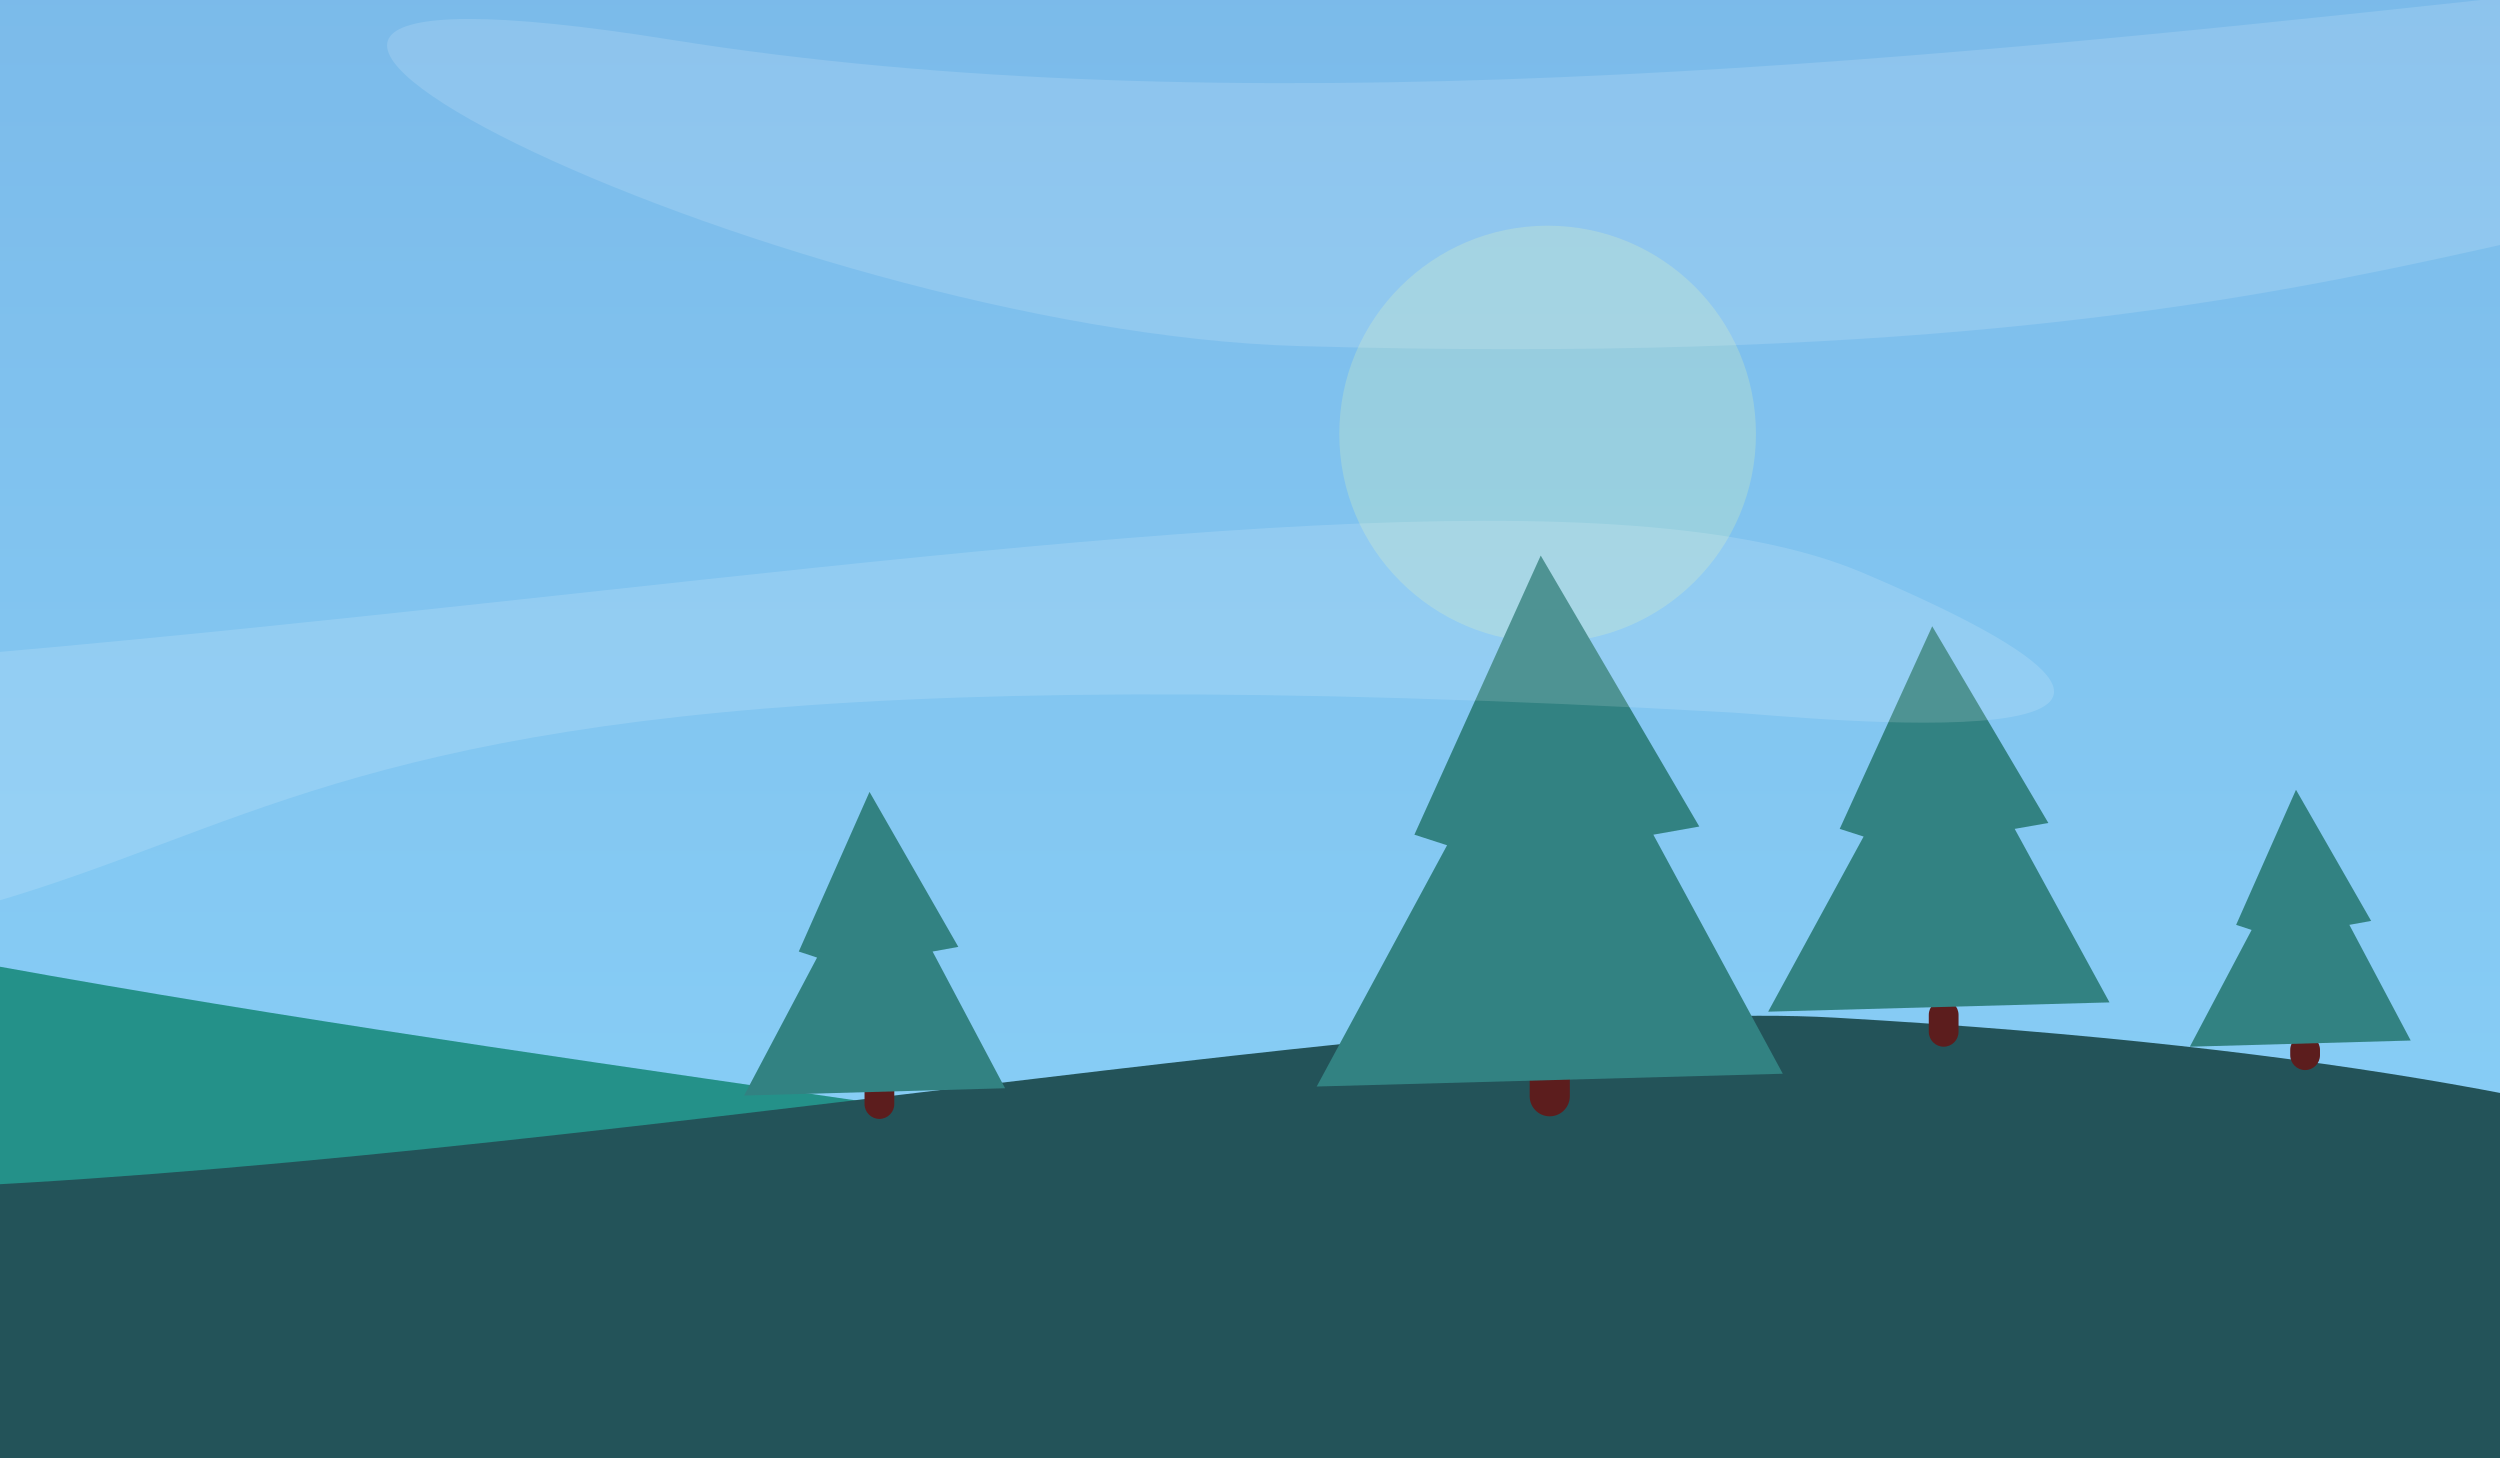 <svg width="360" height="210" viewBox="0 0 360 210" fill="none" xmlns="http://www.w3.org/2000/svg">
<rect x="0" y="0" width="360" height="210" fill="#808080" stroke="none"/>
<g clip-path="url(#clip0_1_217)">
<ellipse cx="160.5" cy="66" rx="223.5" ry="235" fill="url(#paint0_linear_1_217)"/>
<circle cx="222.857" cy="62.5" r="30" fill="#F0FFA8" fill-opacity="0.214"/>
<path fill-rule="evenodd" clip-rule="evenodd" d="M-81.003 121.54C-153.294 102.147 -229.602 160.92 -229.602 160.92L-179.002 207.5H180L181.352 166.201C181.352 166.201 167.975 165.073 162.74 164.281C83.489 152.285 -7.753 141.19 -81.003 121.54Z" fill="#249189"/>
<path opacity="0.137" fill-rule="evenodd" clip-rule="evenodd" d="M187.09 49.837C111.446 47.713 -7.57 -10.972 96.602 5.719C256.044 31.265 479.737 -31.437 544.185 -4.1C608.633 23.237 531.832 14.155 526.597 14.948C501.17 18.796 476.997 29.222 447.604 26.528C367.91 19.223 356.976 54.606 187.09 49.837Z" fill="white"/>
<path fill-rule="evenodd" clip-rule="evenodd" d="M264.196 146.54C411.951 154.968 432.687 184.798 432.687 184.798V257.425H-72.857L-70.468 188.301C-70.468 188.301 -63.288 173.014 -14.483 171.205C80.457 167.686 210.023 143.45 264.196 146.54Z" fill="#235359"/>
<path d="M226.056 157.858C226.056 159.455 224.761 160.75 223.164 160.75V160.75C221.567 160.75 220.273 159.455 220.273 157.858V155.168C220.273 153.571 221.567 152.276 223.164 152.276V152.276C224.761 152.276 226.056 153.571 226.056 155.168V157.858Z" fill="#5C1D1D"/>
<path fill-rule="evenodd" clip-rule="evenodd" d="M208.376 121.719L203.672 120.195L221.864 80L244.7 119.022L238.081 120.195L256.724 154.617L189.604 156.458L208.376 121.719Z" fill="#328282"/>
<path d="M282.031 148.584C282.031 149.768 281.072 150.727 279.888 150.727V150.727C278.705 150.727 277.745 149.768 277.745 148.584V146.143C277.745 144.959 278.705 144 279.888 144V144C281.072 144 282.031 144.959 282.031 146.143V148.584Z" fill="#5C1D1D"/>
<path fill-rule="evenodd" clip-rule="evenodd" d="M268.36 120.465L264.916 119.359L278.239 90.182L294.963 118.507L290.115 119.359L303.769 144.346L254.613 145.682L268.36 120.465Z" fill="#328282"/>
<path d="M334.079 151.948C334.079 153.132 333.12 154.091 331.936 154.091V154.091C330.753 154.091 329.793 153.132 329.793 151.948V151.188C329.793 150.005 330.753 149.045 331.936 149.045V149.045C333.12 149.045 334.079 150.005 334.079 151.188V151.948Z" fill="#5C1D1D"/>
<path fill-rule="evenodd" clip-rule="evenodd" d="M324.231 133.916L322.002 133.179L330.623 113.727L341.445 132.611L338.308 133.179L347.143 149.836L315.336 150.727L324.231 133.916Z" fill="#328282"/>
<path d="M128.778 158.981C128.778 160.165 127.819 161.124 126.635 161.124V161.124C125.452 161.124 124.492 160.165 124.492 158.981V156.54C124.492 155.356 125.452 154.397 126.635 154.397V154.397C127.819 154.397 128.778 155.356 128.778 156.54V158.981Z" fill="#5C1D1D"/>
<path fill-rule="evenodd" clip-rule="evenodd" d="M117.656 137.893L115.022 137.021L125.21 114.033L137.999 136.35L134.292 137.021L144.733 156.708L107.143 157.76L117.656 137.893Z" fill="#328282"/>
<path opacity="0.137" fill-rule="evenodd" clip-rule="evenodd" d="M-109.604 139.53C-189.634 137.283 -315.552 75.195 -205.34 92.854C-36.651 119.881 200.015 53.543 268.2 82.465C336.386 111.387 257.676 103.073 249.592 102.617C-23.169 87.245 70.134 144.576 -109.604 139.53Z" fill="white"/>
</g>
<defs>
<linearGradient id="paint0_linear_1_217" x1="-63" y1="-169" x2="-63" y2="301" gradientUnits="userSpaceOnUse">
<stop stop-color="#6FA7DE"/>
<stop offset="1" stop-color="#91DDFF"/>
</linearGradient>
<clipPath id="clip0_1_217">
<rect width="360" height="210" fill="white"/>
</clipPath>
</defs>
</svg>
